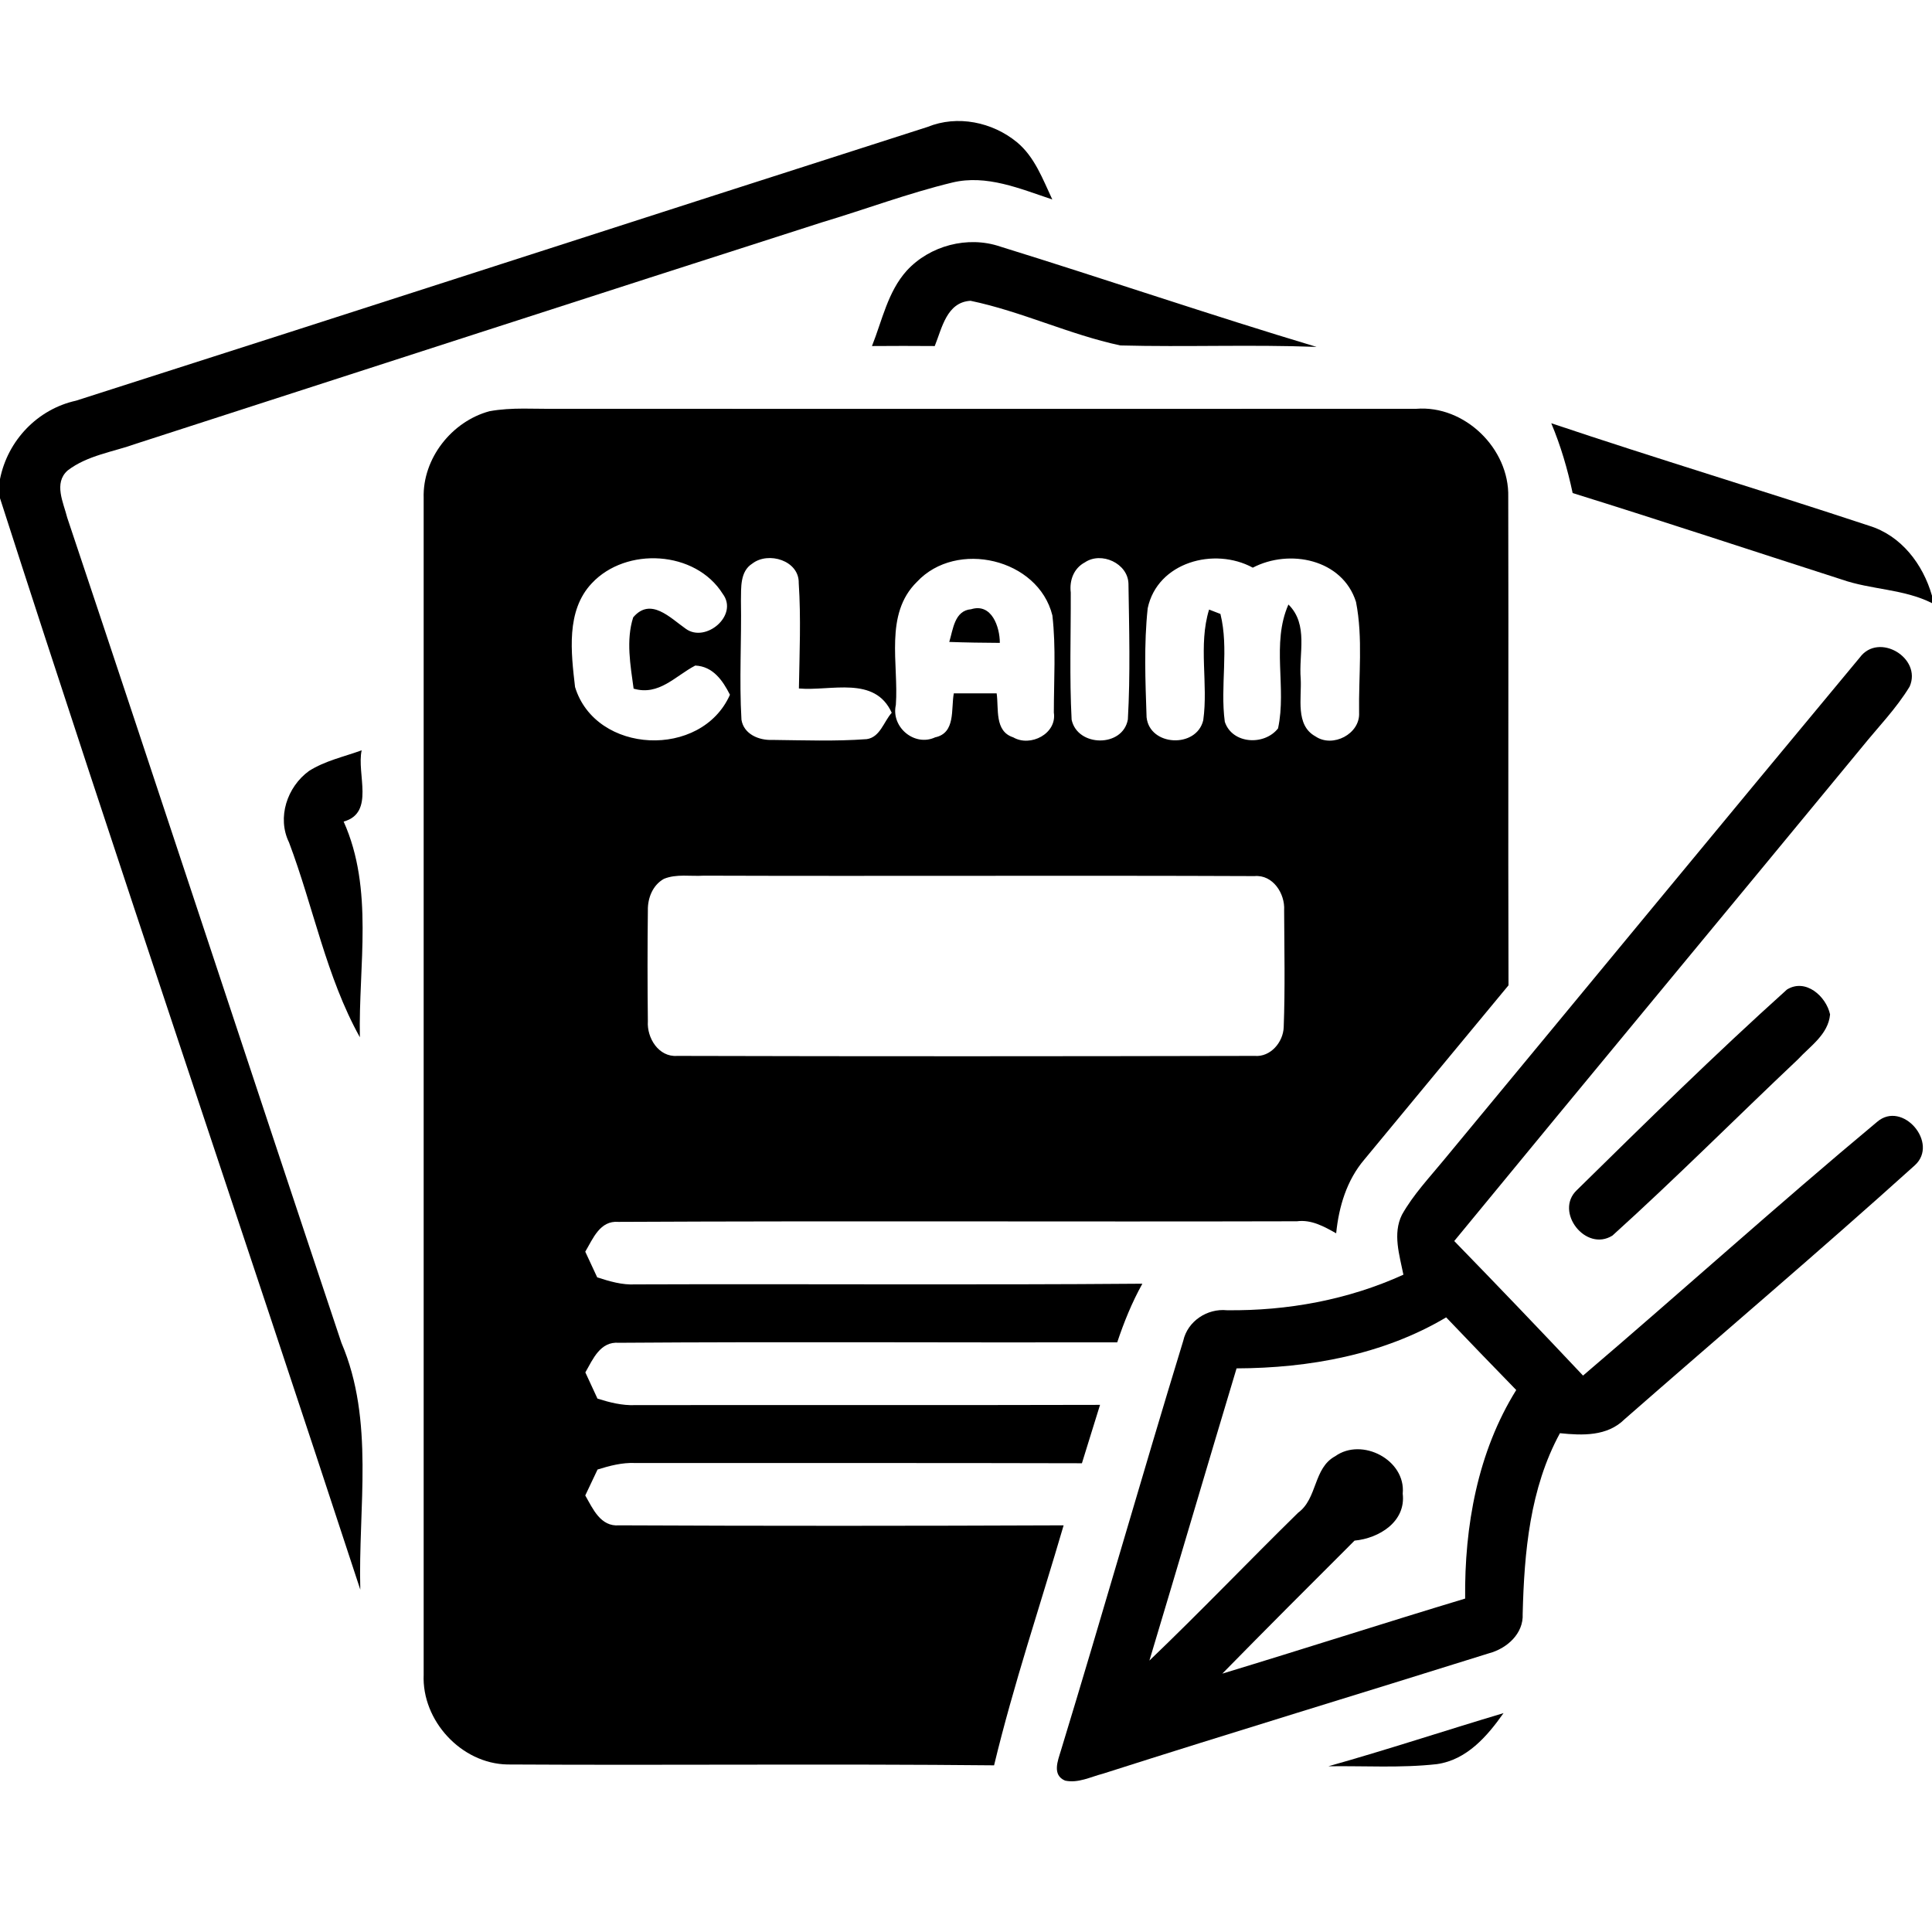 <?xml version="1.0" encoding="UTF-8" ?>
<!DOCTYPE svg PUBLIC "-//W3C//DTD SVG 1.1//EN" "http://www.w3.org/Graphics/SVG/1.1/DTD/svg11.dtd">
<svg width="225pt" height="225pt" viewBox="0 0 225 225" version="1.1" xmlns="http://www.w3.org/2000/svg">
<g id="#fefefeff">
</g>
<g id="#000000ff">
<path fill="#000000" opacity="1.00" d=" M 108.03 14.78 C 111.50 13.37 115.57 14.21 118.43 16.56 C 120.50 18.27 121.44 20.87 122.55 23.23 C 118.81 21.99 114.90 20.29 110.90 21.26 C 105.74 22.51 100.75 24.39 95.67 25.91 C 69.06 34.44 42.48 43.07 15.89 51.66 C 13.21 52.63 10.18 53.02 7.88 54.79 C 6.22 56.26 7.39 58.53 7.83 60.29 C 18.54 92.30 29.06 124.37 39.76 156.38 C 43.65 165.47 41.70 175.55 41.96 185.13 C 28.07 142.73 13.66 100.49 0.00 58.02 L 0.00 55.79 C 0.90 51.29 4.37 47.65 8.86 46.66 C 41.94 36.09 74.96 25.37 108.03 14.78 Z" />
<path fill="#000000" opacity="1.00" d=" M 105.60 31.52 C 108.28 28.60 112.70 27.43 116.47 28.71 C 128.78 32.52 140.98 36.70 153.33 40.40 C 145.71 40.11 138.09 40.43 130.47 40.23 C 124.54 38.96 118.97 36.27 113.03 35.03 C 110.24 35.19 109.70 38.23 108.86 40.30 C 106.42 40.28 103.99 40.28 101.55 40.30 C 102.74 37.32 103.39 33.97 105.60 31.52 Z" />
<path fill="#000000" opacity="1.00" d=" M 49.34 58.00 C 49.20 53.40 52.61 49.07 57.01 47.89 C 59.62 47.41 62.30 47.65 64.94 47.61 C 98.27 47.62 131.59 47.62 164.92 47.61 C 170.57 47.15 175.79 52.25 175.65 57.87 C 175.70 76.83 175.62 95.79 175.68 114.75 C 170.09 121.52 164.47 128.27 158.89 135.04 C 156.84 137.45 155.92 140.53 155.61 143.63 C 154.20 142.84 152.73 142.01 151.04 142.23 C 124.70 142.30 98.36 142.17 72.02 142.30 C 69.87 142.12 69.06 144.25 68.16 145.77 C 68.62 146.77 69.09 147.76 69.55 148.76 C 70.98 149.22 72.44 149.66 73.97 149.58 C 93.66 149.51 113.35 149.66 133.04 149.50 C 131.83 151.67 130.90 153.97 130.11 156.33 C 110.77 156.37 91.42 156.24 72.08 156.38 C 69.91 156.20 69.06 158.27 68.17 159.83 C 68.64 160.84 69.11 161.86 69.58 162.88 C 71.00 163.33 72.46 163.70 73.96 163.64 C 92.01 163.61 110.06 163.66 128.11 163.61 C 127.39 165.87 126.72 168.14 126.00 170.41 C 108.65 170.36 91.30 170.40 73.94 170.38 C 72.45 170.32 71.00 170.70 69.59 171.14 C 69.12 172.15 68.64 173.16 68.16 174.16 C 69.05 175.72 69.94 177.82 72.10 177.64 C 89.35 177.72 106.62 177.71 123.87 177.64 C 121.15 186.95 118.04 196.16 115.77 205.59 C 96.88 205.40 77.98 205.60 59.09 205.49 C 53.72 205.39 49.11 200.38 49.34 195.03 C 49.34 149.36 49.34 103.68 49.34 58.00 M 68.92 67.93 C 65.89 71.13 66.51 76.02 66.97 80.01 C 69.37 87.86 81.69 88.40 85.01 80.91 C 84.17 79.25 83.03 77.60 80.97 77.51 C 78.63 78.73 76.75 81.06 73.79 80.20 C 73.42 77.47 72.89 74.57 73.74 71.90 C 75.77 69.50 78.05 71.96 79.87 73.23 C 82.18 74.91 86.05 71.66 84.17 69.16 C 81.00 64.10 72.91 63.65 68.92 67.93 M 87.62 65.63 C 86.16 66.55 86.32 68.45 86.29 69.93 C 86.37 74.56 86.08 79.20 86.35 83.82 C 86.62 85.51 88.40 86.24 89.94 86.17 C 93.60 86.21 97.27 86.35 100.93 86.08 C 102.50 85.87 102.93 84.02 103.85 83.01 C 101.88 78.65 96.78 80.51 93.04 80.18 C 93.11 76.09 93.29 71.99 93.02 67.90 C 93.08 65.28 89.49 64.19 87.62 65.63 M 106.79 67.76 C 102.95 71.52 104.68 77.33 104.33 82.10 C 103.75 84.67 106.49 86.99 108.91 85.87 C 111.32 85.36 110.74 82.57 111.08 80.75 C 112.75 80.75 114.41 80.75 116.07 80.75 C 116.33 82.52 115.79 85.16 118.00 85.87 C 120.01 87.04 123.11 85.44 122.73 82.98 C 122.73 79.21 122.99 75.41 122.56 71.67 C 120.91 65.04 111.38 62.83 106.79 67.76 M 126.35 65.49 C 125.05 66.18 124.53 67.58 124.70 69.00 C 124.72 73.93 124.54 78.88 124.80 83.81 C 125.47 87.01 130.76 87.08 131.35 83.79 C 131.65 78.54 131.50 73.24 131.42 67.97 C 131.35 65.60 128.26 64.20 126.35 65.49 M 133.66 70.84 C 133.21 75.04 133.39 79.31 133.53 83.53 C 133.89 86.93 139.35 87.17 140.13 83.88 C 140.73 79.61 139.53 75.14 140.81 70.99 L 142.13 71.50 C 143.14 75.56 142.08 79.90 142.64 84.06 C 143.50 86.66 147.24 86.87 148.84 84.83 C 149.87 80.07 148.04 74.96 150.05 70.40 C 152.42 72.74 151.23 76.13 151.48 79.04 C 151.61 81.27 150.82 84.46 153.20 85.76 C 155.20 87.13 158.41 85.48 158.28 83.01 C 158.21 78.72 158.75 74.33 157.92 70.10 C 156.35 65.12 150.17 63.88 145.90 66.11 C 141.42 63.67 134.79 65.47 133.66 70.84 M 77.32 102.35 C 76.01 103.08 75.42 104.59 75.45 106.03 C 75.40 110.33 75.40 114.64 75.45 118.94 C 75.32 120.88 76.71 123.13 78.86 122.97 C 101.28 123.03 123.70 123.02 146.12 122.97 C 147.96 123.13 149.44 121.37 149.50 119.63 C 149.67 115.09 149.57 110.55 149.55 106.01 C 149.67 104.07 148.24 101.84 146.10 102.03 C 124.72 101.94 103.34 102.05 81.96 101.98 C 80.43 102.08 78.78 101.75 77.32 102.35 Z" />
<path fill="#000000" opacity="1.00" d=" M 180.66 49.29 C 192.94 53.42 205.35 57.15 217.65 61.22 C 221.41 62.36 223.95 65.70 225.00 69.38 L 225.00 70.24 C 221.71 68.58 217.92 68.69 214.49 67.49 C 204.05 64.14 193.63 60.68 183.15 57.42 C 182.56 54.64 181.76 51.91 180.66 49.29 Z" />
<path fill="#000000" opacity="1.00" d=" M 110.55 74.76 C 111.00 73.31 111.15 71.11 113.10 70.95 C 115.49 70.21 116.44 73.01 116.44 74.87 C 114.47 74.86 112.51 74.83 110.55 74.76 Z" />
<path fill="#000000" opacity="1.00" d=" M 216.60 76.56 C 218.80 73.60 223.85 76.62 222.40 79.95 C 220.85 82.51 218.74 84.66 216.86 86.99 C 201.05 106.18 185.15 125.31 169.36 144.53 C 174.40 149.71 179.40 154.93 184.36 160.20 C 195.83 150.42 207.03 140.30 218.61 130.65 C 221.56 128.11 225.85 133.13 223.00 135.71 C 211.89 145.73 200.46 155.42 189.20 165.28 C 187.18 167.29 184.29 167.18 181.67 166.91 C 178.17 173.34 177.51 180.76 177.33 187.95 C 177.45 190.26 175.48 191.99 173.41 192.54 C 158.43 197.24 143.41 201.78 128.46 206.56 C 127.02 206.93 125.56 207.70 124.04 207.37 C 122.50 206.72 123.20 205.04 123.54 203.91 C 128.39 188.02 132.94 172.03 137.80 156.15 C 138.31 153.85 140.60 152.36 142.89 152.59 C 149.95 152.67 157.00 151.38 163.44 148.45 C 162.99 146.18 162.17 143.69 163.27 141.47 C 164.59 139.12 166.46 137.15 168.16 135.08 C 184.31 115.58 200.41 96.03 216.60 76.56 M 144.01 159.36 C 140.60 170.69 137.27 182.05 133.86 193.39 C 139.74 187.76 145.37 181.87 151.18 176.17 C 153.45 174.51 152.94 170.97 155.50 169.59 C 158.61 167.36 163.74 170.02 163.36 173.95 C 163.75 177.22 160.61 179.15 157.75 179.42 C 152.60 184.56 147.45 189.71 142.35 194.91 C 151.79 192.05 161.18 189.02 170.63 186.17 C 170.54 177.77 172.08 169.10 176.58 161.88 C 173.84 159.08 171.13 156.25 168.42 153.42 C 161.09 157.78 152.44 159.33 144.01 159.36 Z" />
<path fill="#000000" opacity="1.00" d=" M 35.98 89.79 C 37.85 88.60 40.06 88.13 42.12 87.38 C 41.51 90.13 43.69 94.67 40.02 95.68 C 43.56 103.56 41.74 112.45 41.91 120.80 C 37.99 113.75 36.50 105.63 33.66 98.11 C 32.24 95.21 33.44 91.64 35.98 89.79 Z" />
<path fill="#000000" opacity="1.00" d=" M 208.11 115.24 C 210.28 113.90 212.67 116.02 213.13 118.14 C 212.92 120.47 210.82 121.82 209.37 123.39 C 202.16 130.20 195.14 137.25 187.79 143.89 C 184.67 145.86 181.00 141.11 183.63 138.61 C 191.67 130.71 199.74 122.77 208.11 115.24 Z" />
<path fill="#000000" opacity="1.00" d=" M 154.70 205.70 C 161.54 203.78 168.29 201.54 175.10 199.51 C 173.20 202.21 170.81 204.96 167.34 205.45 C 163.15 205.92 158.91 205.64 154.70 205.70 Z" />
</g>
</svg>
